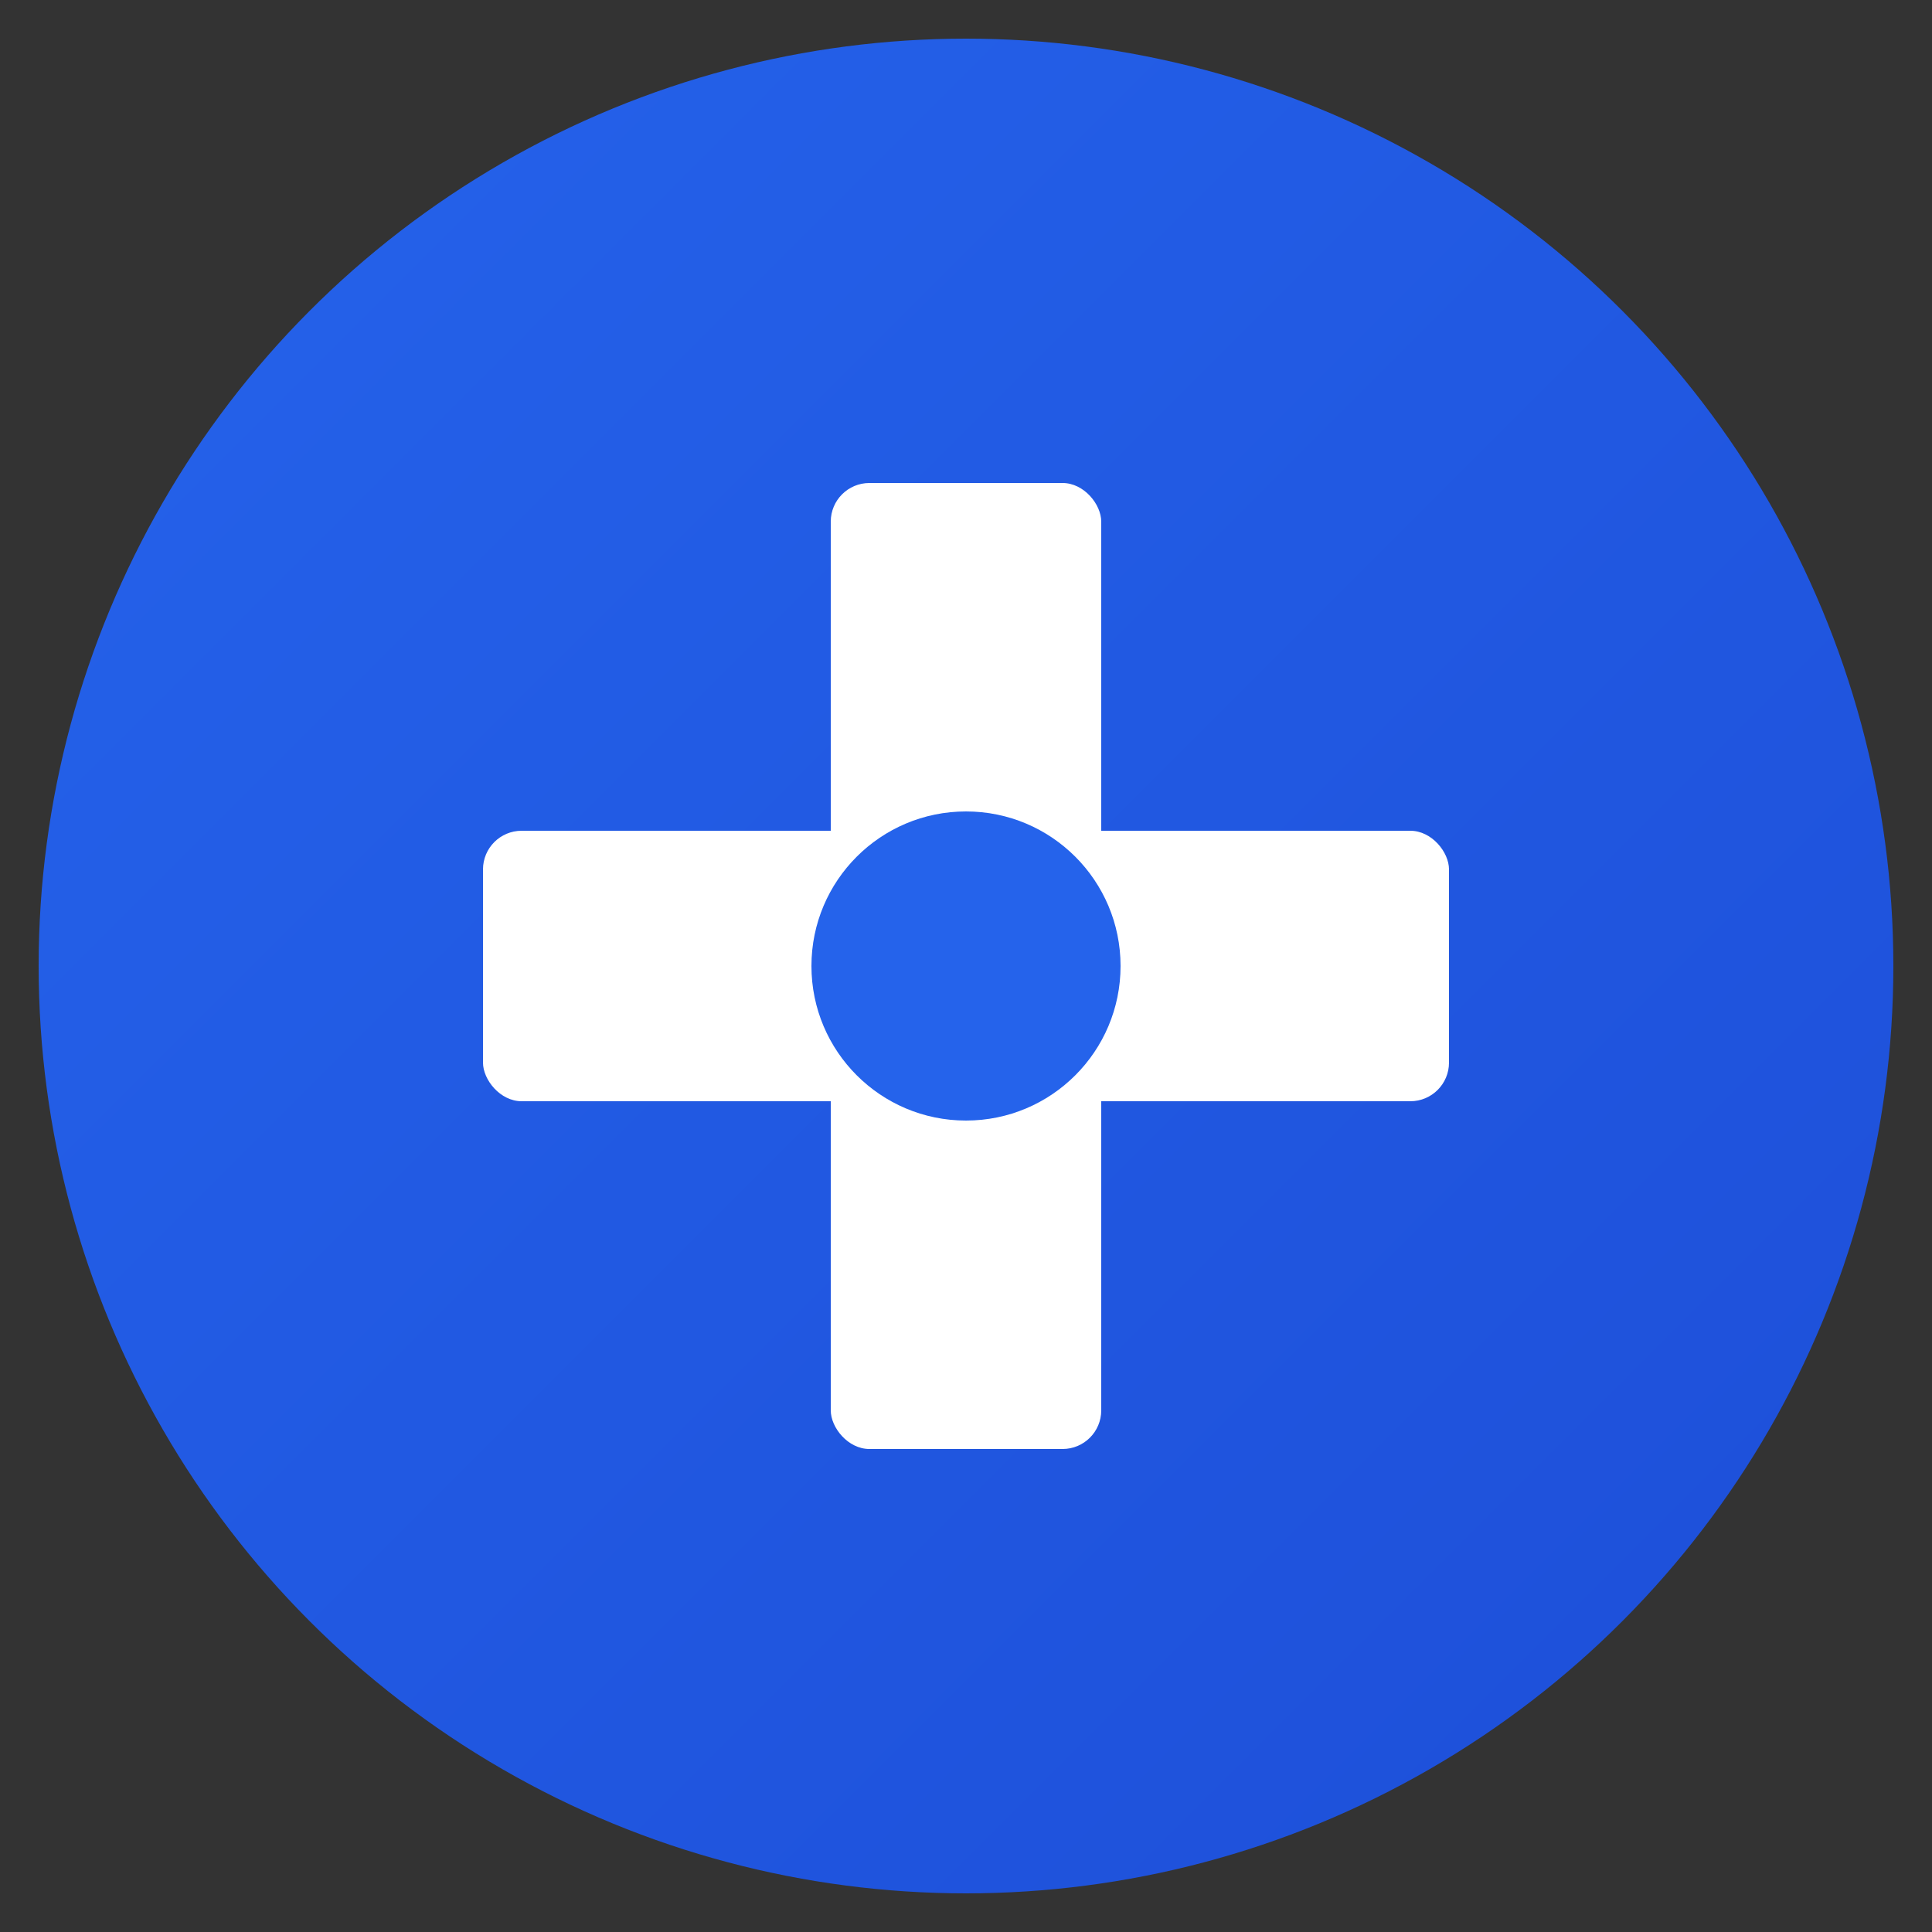 <svg xmlns="http://www.w3.org/2000/svg" viewBox="0 0 100 100">
  <rect x="0" y="0" width="100" height="100" fill="#333333" stroke="none"/>
  <defs>
    <linearGradient id="grad" x1="0%" y1="0%" x2="100%" y2="100%">
      <stop offset="0%" style="stop-color:#2563eb;stop-opacity:1" />
      <stop offset="100%" style="stop-color:#1d4ed8;stop-opacity:1" />
    </linearGradient>
  </defs>

  <!-- Background circle -->
  <circle cx="50" cy="50" r="48" fill="url(#grad)"/>

  <!-- Medical cross symbol -->
  <rect x="43" y="25" width="14" height="50" fill="white" rx="2"/>
  <rect x="25" y="43" width="50" height="14" fill="white" rx="2"/>

  <!-- Small circle in center for design -->
  <circle cx="50" cy="50" r="8" fill="#2563eb"/>
</svg>
